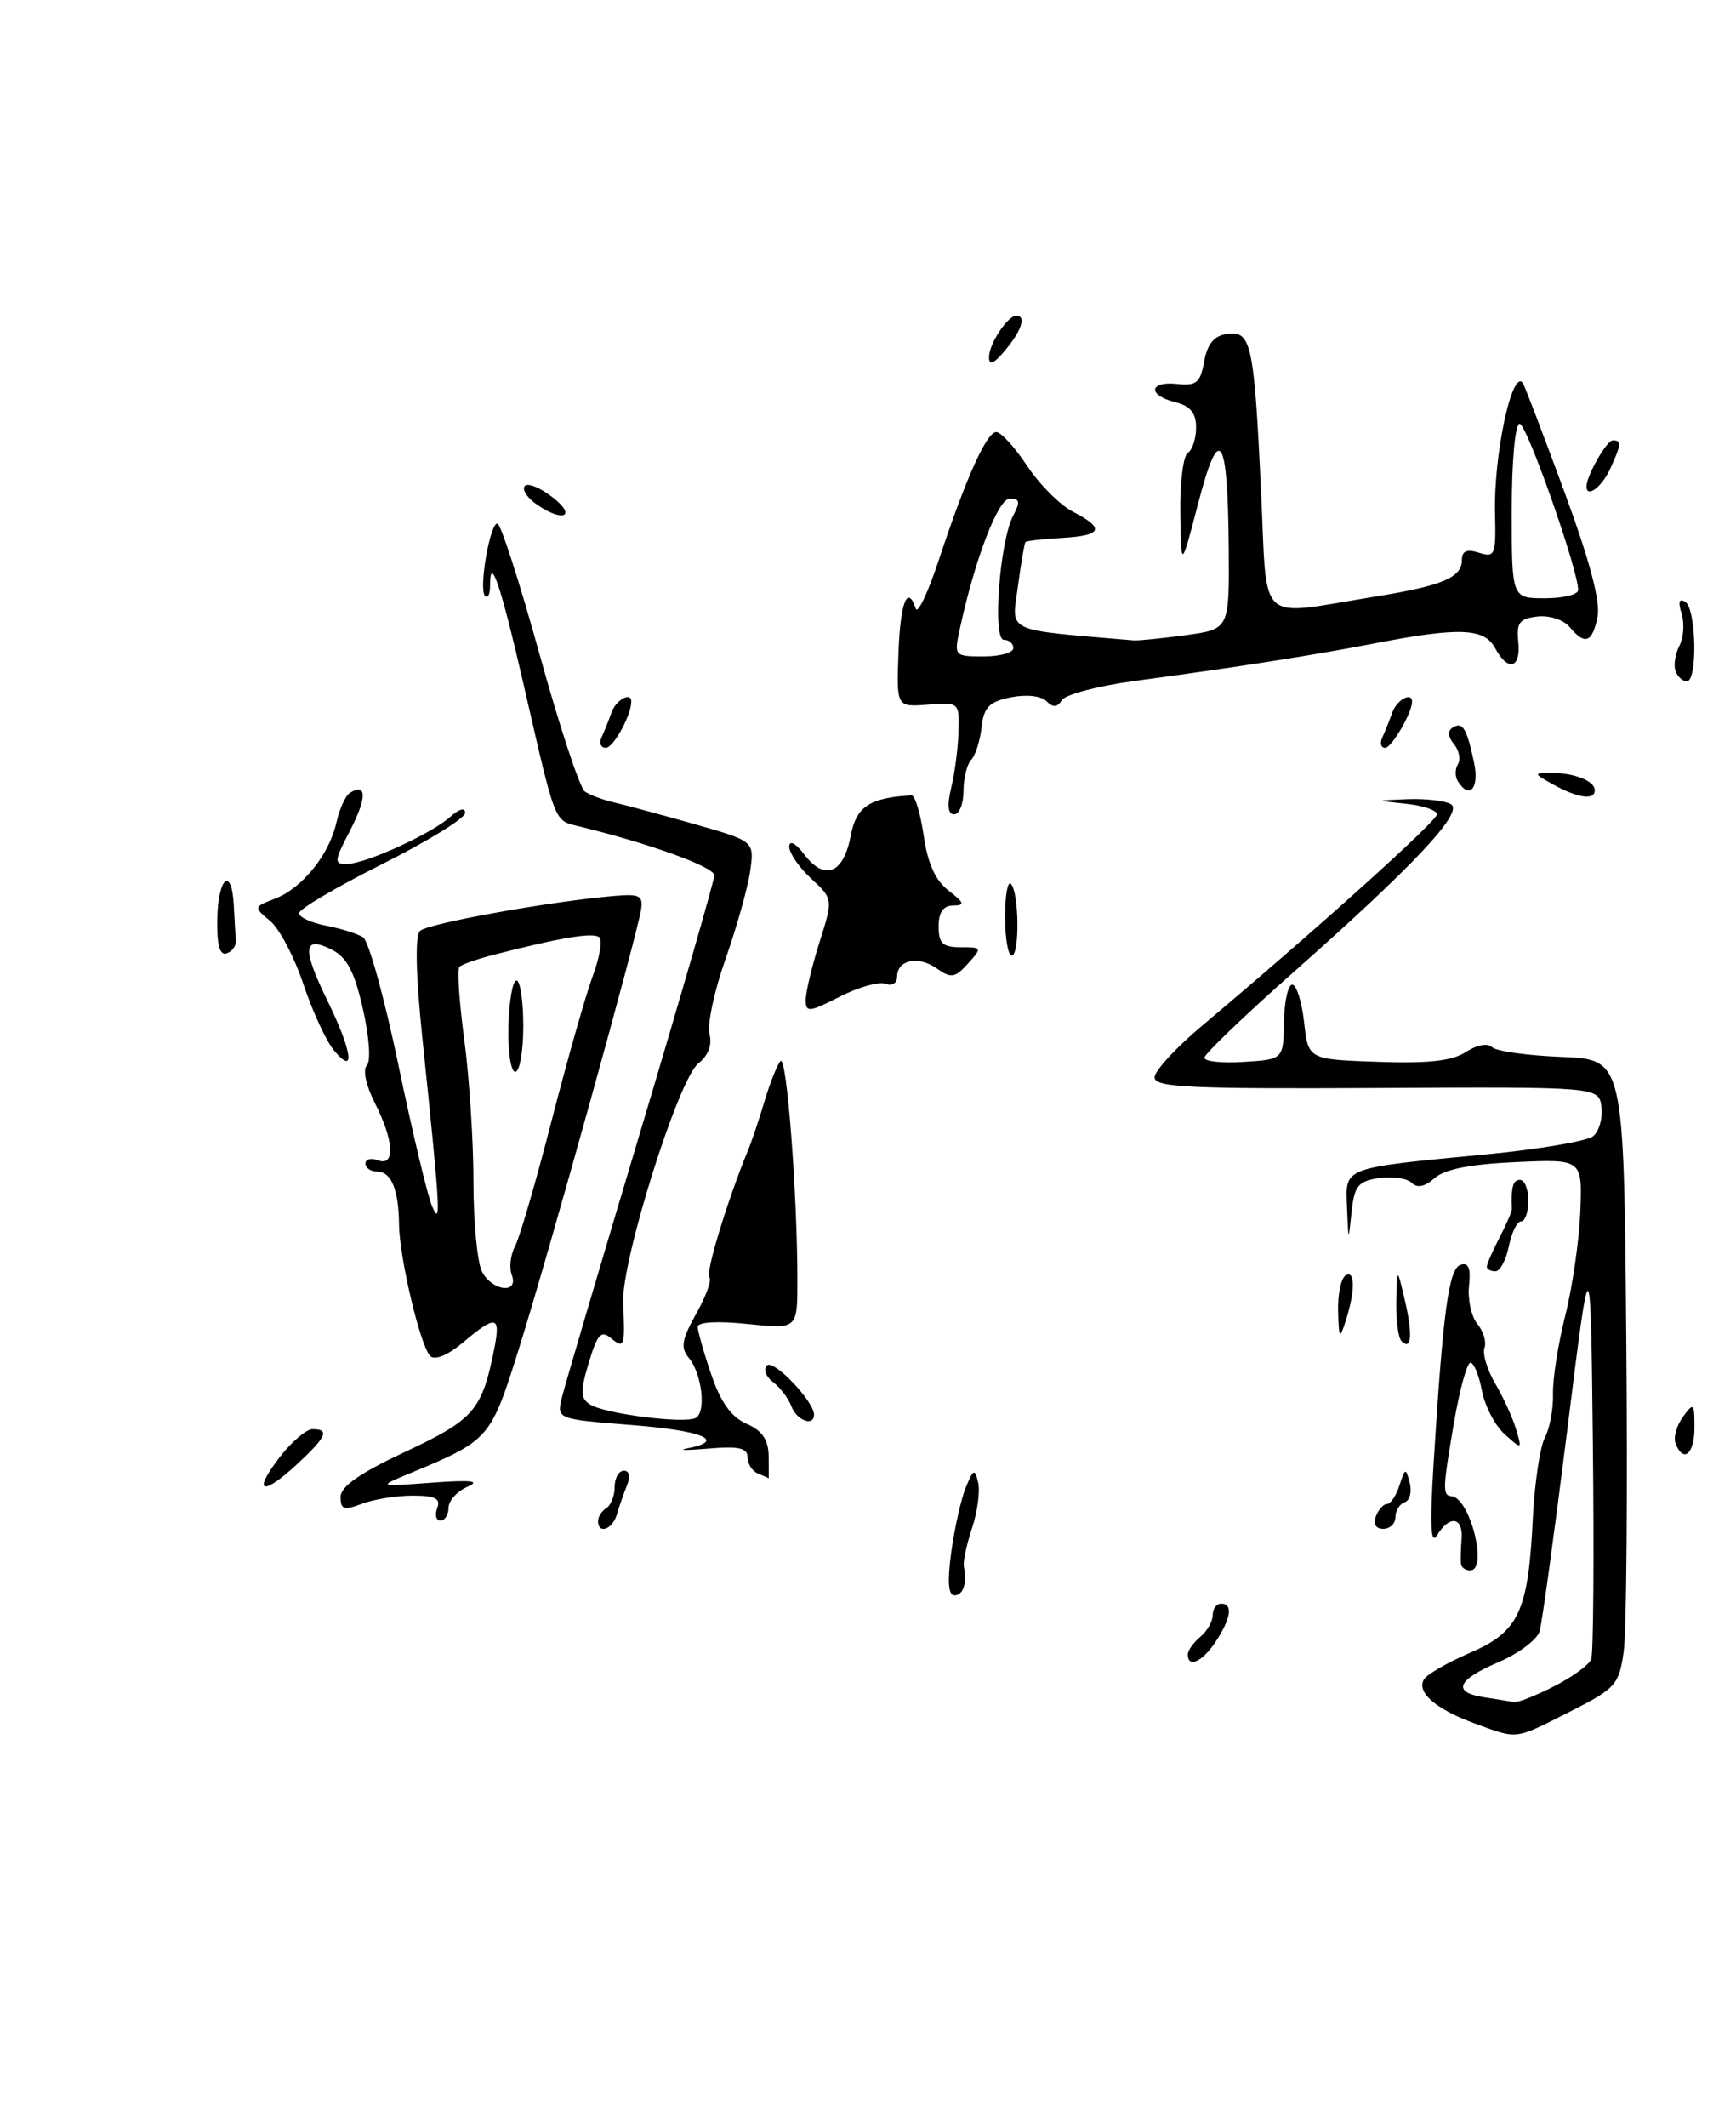 <?xml version="1.0" encoding="UTF-8" standalone="no"?>
<!DOCTYPE svg PUBLIC "-//W3C//DTD SVG 1.1//EN" "http://www.w3.org/Graphics/SVG/1.1/DTD/svg11.dtd" >
<svg xmlns="http://www.w3.org/2000/svg" xmlns:xlink="http://www.w3.org/1999/xlink" version="1.1" viewBox="0 0 209 256">
 <g >
 <path fill="currentColor"
d=" M 177.50 207.40 C 172.83 205.69 170.49 203.64 171.44 202.10 C 171.81 201.50 174.31 200.06 176.99 198.91 C 182.86 196.38 183.99 193.96 184.54 182.75 C 184.75 178.49 185.41 174.11 185.99 173.01 C 186.58 171.91 187.02 169.55 186.97 167.76 C 186.92 165.97 187.59 161.71 188.45 158.31 C 189.31 154.90 190.12 149.28 190.26 145.81 C 190.50 139.50 190.50 139.50 182.50 139.86 C 177.06 140.10 173.93 140.71 172.73 141.78 C 171.54 142.83 170.62 143.02 169.95 142.35 C 169.40 141.80 167.64 141.55 166.03 141.78 C 163.51 142.15 163.06 142.71 162.72 145.86 C 162.34 149.50 162.34 149.50 162.17 145.33 C 161.97 140.41 161.43 140.61 179.00 138.92 C 185.32 138.31 191.09 137.33 191.80 136.74 C 192.52 136.15 192.97 134.58 192.80 133.24 C 192.50 130.80 192.50 130.80 165.75 130.94 C 143.22 131.06 139.00 130.86 139.00 129.67 C 139.00 128.88 141.59 126.07 144.75 123.42 C 158.33 112.01 173.00 98.82 173.00 98.00 C 173.00 97.52 171.31 96.94 169.25 96.73 C 165.50 96.34 165.50 96.34 169.50 96.18 C 171.70 96.10 174.04 96.38 174.70 96.80 C 176.23 97.77 170.21 104.19 155.73 117.00 C 149.83 122.22 145.00 126.86 145.00 127.30 C 145.00 127.75 147.14 127.97 149.75 127.80 C 154.50 127.50 154.50 127.50 154.58 123.00 C 154.62 120.53 155.07 118.50 155.58 118.50 C 156.08 118.50 156.72 120.53 157.00 123.00 C 157.50 127.50 157.50 127.50 165.86 127.79 C 171.95 128.01 174.83 127.68 176.48 126.61 C 177.79 125.75 179.10 125.50 179.62 126.02 C 180.10 126.50 183.88 127.04 188.00 127.20 C 195.50 127.50 195.50 127.50 195.79 161.00 C 195.96 179.43 195.82 196.42 195.48 198.77 C 194.91 202.78 194.52 203.21 188.96 206.02 C 182.25 209.41 182.81 209.34 177.50 207.40 Z  M 187.09 202.95 C 189.29 201.83 191.31 200.36 191.57 199.69 C 191.83 199.01 191.92 187.45 191.77 173.98 C 191.50 149.50 191.50 149.50 188.70 172.00 C 187.15 184.38 185.65 195.32 185.36 196.32 C 185.06 197.33 182.83 199.00 180.41 200.04 C 175.36 202.20 174.78 203.68 178.75 204.28 C 180.26 204.51 181.86 204.77 182.29 204.85 C 182.72 204.93 184.88 204.08 187.09 202.95 Z  M 143.00 199.12 C 143.00 198.64 143.68 197.68 144.50 197.00 C 145.32 196.32 146.00 195.14 146.00 194.38 C 146.00 193.62 146.45 193.00 147.00 193.00 C 148.46 193.00 148.23 194.73 146.38 197.54 C 144.79 199.98 143.00 200.81 143.00 199.12 Z  M 114.53 186.75 C 114.93 183.86 115.71 180.38 116.28 179.00 C 117.20 176.78 117.36 176.71 117.76 178.42 C 118.01 179.47 117.68 181.95 117.02 183.92 C 116.37 185.90 115.93 187.96 116.04 188.51 C 116.44 190.53 115.97 192.00 114.91 192.00 C 114.16 192.00 114.04 190.32 114.53 186.75 Z  M 175.89 188.25 C 175.83 187.84 175.86 186.49 175.96 185.25 C 176.18 182.57 174.53 182.29 173.02 184.75 C 172.24 186.03 172.13 183.67 172.60 176.00 C 173.74 157.69 174.42 152.69 175.84 152.22 C 176.80 151.90 177.09 152.62 176.86 154.76 C 176.69 156.41 177.14 158.47 177.87 159.34 C 178.59 160.22 178.98 161.51 178.72 162.22 C 178.46 162.92 179.04 164.85 180.01 166.50 C 180.98 168.15 182.11 170.62 182.52 172.00 C 183.26 174.48 183.25 174.49 181.15 172.61 C 179.99 171.57 178.76 169.21 178.41 167.36 C 178.06 165.51 177.44 164.00 177.03 164.00 C 176.62 164.00 175.72 167.26 175.04 171.25 C 173.68 179.23 173.65 179.97 174.75 180.07 C 176.98 180.26 179.18 189.00 177.00 189.00 C 176.45 189.00 175.95 188.66 175.89 188.25 Z  M 72.00 183.06 C 72.00 182.54 72.45 181.84 73.00 181.50 C 73.55 181.16 74.00 180.01 74.00 178.94 C 74.00 177.87 74.50 177.00 75.11 177.00 C 75.77 177.00 75.92 177.70 75.49 178.75 C 75.10 179.71 74.55 181.29 74.27 182.25 C 73.75 184.07 72.00 184.70 72.00 183.06 Z  M 165.64 182.50 C 165.95 181.68 166.56 181.00 166.99 181.00 C 167.42 181.00 168.09 179.99 168.49 178.75 C 169.17 176.64 169.24 176.62 169.72 178.46 C 170.00 179.54 169.73 180.59 169.11 180.80 C 168.50 181.00 168.00 181.80 168.00 182.58 C 168.00 183.36 167.34 184.00 166.53 184.00 C 165.64 184.00 165.29 183.41 165.64 182.50 Z  M 52.64 181.50 C 53.08 180.34 52.41 180.00 49.67 180.00 C 47.72 180.00 44.98 180.44 43.57 180.98 C 41.40 181.80 41.00 181.67 41.00 180.16 C 41.00 178.90 43.34 177.27 48.88 174.68 C 57.08 170.84 58.04 169.72 59.52 162.25 C 60.29 158.33 59.71 158.22 55.75 161.56 C 53.92 163.10 52.35 163.75 51.80 163.20 C 50.60 162.00 48.08 151.37 48.04 147.33 C 47.99 143.14 47.10 141.00 45.39 141.00 C 44.63 141.00 44.00 140.56 44.00 140.03 C 44.00 139.50 44.67 139.32 45.50 139.64 C 47.60 140.45 47.44 137.28 45.14 132.77 C 44.07 130.67 43.65 128.75 44.16 128.24 C 44.66 127.74 44.47 124.84 43.69 121.43 C 42.67 116.91 41.77 115.21 39.92 114.28 C 36.48 112.55 36.35 114.15 39.40 120.39 C 42.42 126.56 42.83 129.58 40.22 126.43 C 39.27 125.30 37.61 121.70 36.52 118.43 C 35.43 115.17 33.63 111.75 32.52 110.83 C 30.52 109.17 30.52 109.15 33.12 108.15 C 36.38 106.90 39.66 102.83 40.51 98.96 C 40.86 97.35 41.60 95.75 42.14 95.41 C 44.18 94.15 44.18 96.04 42.14 99.96 C 40.22 103.65 40.18 104.00 41.77 103.98 C 44.04 103.95 51.98 100.33 54.23 98.29 C 55.30 97.33 56.00 97.15 56.00 97.84 C 56.00 98.47 51.50 101.24 46.00 104.00 C 40.50 106.76 36.00 109.41 36.00 109.90 C 36.00 110.38 37.46 111.06 39.25 111.40 C 41.04 111.75 43.05 112.38 43.71 112.80 C 44.38 113.23 46.30 120.17 47.98 128.24 C 49.66 136.31 51.48 143.94 52.03 145.20 C 53.13 147.74 53.01 145.72 50.83 124.75 C 50.06 117.28 49.96 112.64 50.56 112.04 C 51.46 111.14 66.22 108.48 74.00 107.82 C 77.02 107.56 77.45 107.79 77.17 109.51 C 76.59 113.01 65.99 151.11 62.57 162.00 C 59.02 173.32 59.05 173.28 49.00 177.46 C 45.53 178.91 45.55 178.92 52.00 178.44 C 56.80 178.09 57.91 178.22 56.25 178.95 C 55.01 179.49 54.00 180.63 54.00 181.47 C 54.00 182.31 53.56 183.00 53.03 183.00 C 52.50 183.00 52.32 182.32 52.64 181.50 Z  M 61.61 153.43 C 61.28 152.56 61.46 151.01 62.01 149.98 C 62.56 148.95 64.55 142.12 66.43 134.80 C 68.32 127.49 70.53 119.70 71.35 117.50 C 72.17 115.30 72.54 113.20 72.17 112.83 C 71.52 112.17 67.71 112.79 59.67 114.85 C 57.56 115.38 55.60 116.06 55.31 116.35 C 55.02 116.64 55.29 120.58 55.89 125.10 C 56.50 129.62 57.00 137.33 57.00 142.22 C 57.00 147.12 57.47 152.00 58.04 153.07 C 59.30 155.42 62.50 155.75 61.61 153.43 Z  M 33.57 175.50 C 35.04 173.57 36.86 172.00 37.62 172.00 C 39.70 172.00 39.32 172.90 35.89 176.10 C 31.63 180.08 30.33 179.75 33.57 175.50 Z  M 91.25 177.34 C 90.56 177.06 90.00 176.18 90.00 175.38 C 90.00 174.26 88.92 174.02 85.25 174.34 C 82.64 174.56 81.51 174.55 82.75 174.31 C 87.51 173.38 84.64 172.18 76.01 171.50 C 67.01 170.79 67.01 170.79 67.66 168.14 C 68.02 166.69 72.29 152.22 77.15 136.00 C 82.01 119.78 85.99 105.98 86.00 105.35 C 86.00 104.34 78.28 101.54 69.79 99.47 C 66.66 98.70 66.97 99.47 63.10 82.65 C 60.26 70.31 59.00 66.59 59.00 70.50 C 59.00 71.51 58.73 72.06 58.40 71.73 C 57.61 70.95 58.97 63.00 59.88 63.00 C 60.27 63.00 62.56 70.09 64.96 78.75 C 67.35 87.41 69.81 94.84 70.41 95.26 C 71.01 95.68 72.62 96.28 74.00 96.59 C 75.38 96.91 79.73 98.08 83.67 99.20 C 90.83 101.24 90.83 101.24 90.31 104.87 C 90.02 106.87 88.68 111.64 87.33 115.47 C 85.98 119.31 85.12 123.36 85.42 124.47 C 85.76 125.75 85.26 127.05 84.06 128.00 C 81.66 129.90 74.79 151.78 75.02 156.80 C 75.27 162.08 75.16 162.38 73.56 161.05 C 72.37 160.06 71.91 160.57 70.88 164.01 C 69.84 167.48 69.87 168.30 71.06 169.04 C 72.90 170.18 82.57 171.39 83.79 170.63 C 85.04 169.86 84.49 165.29 82.92 163.41 C 81.91 162.19 82.08 161.20 83.82 158.10 C 85.00 156.01 85.71 154.04 85.40 153.73 C 84.90 153.24 87.60 144.38 90.03 138.50 C 90.49 137.40 91.40 134.70 92.05 132.50 C 92.71 130.30 93.57 128.14 93.97 127.70 C 94.71 126.89 96.00 143.68 96.00 154.14 C 96.00 159.97 96.00 159.97 90.00 159.34 C 86.38 158.96 84.00 159.10 84.00 159.68 C 84.00 160.21 84.73 162.80 85.63 165.42 C 86.76 168.76 88.05 170.55 89.88 171.35 C 91.77 172.18 92.51 173.26 92.54 175.25 C 92.56 176.76 92.56 177.96 92.54 177.92 C 92.52 177.88 91.94 177.62 91.25 177.34 Z  M 201.72 173.71 C 201.45 173.00 201.85 171.56 202.61 170.52 C 203.90 168.75 204.00 168.84 204.00 171.81 C 204.00 175.01 202.65 176.13 201.72 173.71 Z  M 95.28 169.25 C 94.92 168.29 93.92 166.97 93.06 166.33 C 92.21 165.69 91.88 164.79 92.34 164.33 C 93.13 163.55 97.98 168.63 98.00 170.25 C 98.00 171.73 95.92 170.96 95.28 169.25 Z  M 168.73 161.40 C 168.33 160.99 168.05 158.83 168.10 156.58 C 168.20 152.50 168.20 152.50 169.12 156.43 C 170.10 160.59 169.94 162.61 168.73 161.40 Z  M 161.10 157.81 C 161.04 155.78 161.45 153.84 162.00 153.50 C 163.16 152.79 163.16 155.39 162.00 159.00 C 161.28 161.25 161.19 161.12 161.10 157.81 Z  M 179.00 152.45 C 179.00 152.15 179.68 150.58 180.52 148.96 C 181.36 147.34 182.03 145.79 182.02 145.51 C 181.91 142.83 182.15 142.00 183.00 142.00 C 183.55 142.00 184.00 143.12 184.00 144.50 C 184.00 145.88 183.61 147.00 183.12 147.00 C 182.64 147.00 181.98 148.35 181.65 150.00 C 181.32 151.65 180.59 153.00 180.03 153.00 C 179.46 153.00 179.00 152.75 179.00 152.45 Z  M 97.00 120.36 C 97.00 119.43 97.74 116.32 98.65 113.43 C 100.31 108.19 100.31 108.19 97.65 105.73 C 96.19 104.38 95.01 102.65 95.02 101.89 C 95.04 101.06 95.79 101.47 96.89 102.91 C 99.33 106.07 101.57 105.11 102.43 100.54 C 103.08 97.08 104.71 96.00 109.73 95.72 C 110.15 95.69 110.81 97.86 111.20 100.54 C 111.68 103.90 112.61 105.96 114.20 107.18 C 116.12 108.67 116.21 108.96 114.75 108.98 C 113.56 108.99 113.00 109.79 113.00 111.50 C 113.00 113.54 113.49 114.00 115.65 114.00 C 118.23 114.00 118.26 114.06 116.53 115.97 C 114.96 117.70 114.51 117.77 112.76 116.54 C 110.52 114.97 108.00 115.52 108.00 117.58 C 108.00 118.33 107.38 118.70 106.60 118.40 C 105.83 118.10 103.35 118.80 101.10 119.95 C 97.42 121.83 97.00 121.87 97.00 120.36 Z  M 26.16 110.57 C 26.26 105.53 27.91 104.22 28.15 109.00 C 28.23 110.65 28.34 112.53 28.40 113.17 C 28.46 113.81 27.95 114.52 27.29 114.74 C 26.44 115.02 26.10 113.74 26.16 110.57 Z  M 121.00 110.33 C 121.00 107.77 121.32 105.98 121.70 106.37 C 122.69 107.36 122.78 115.00 121.80 115.00 C 121.36 115.00 121.00 112.90 121.00 110.33 Z  M 114.53 94.75 C 114.96 92.96 115.35 89.92 115.40 88.00 C 115.50 84.55 115.45 84.50 111.71 84.80 C 107.93 85.10 107.93 85.10 108.17 78.55 C 108.39 72.47 109.26 70.28 110.25 73.25 C 110.48 73.94 111.71 71.35 112.99 67.50 C 116.30 57.50 118.77 52.00 119.95 52.00 C 120.51 52.00 122.18 53.83 123.66 56.07 C 125.14 58.30 127.62 60.79 129.18 61.59 C 133.07 63.60 132.71 64.46 127.84 64.74 C 125.56 64.87 123.59 65.09 123.46 65.24 C 123.33 65.38 122.92 67.81 122.54 70.63 C 121.79 76.20 120.76 75.73 136.50 77.07 C 137.05 77.11 139.86 76.83 142.75 76.44 C 148.00 75.72 148.00 75.72 147.93 66.11 C 147.83 52.28 146.81 50.73 144.26 60.54 C 142.19 68.50 142.19 68.50 142.10 61.81 C 142.04 58.13 142.45 54.84 143.00 54.50 C 143.55 54.16 144.00 52.79 144.00 51.46 C 144.00 49.71 143.31 48.86 141.50 48.41 C 138.14 47.57 138.31 45.85 141.72 46.21 C 144.04 46.46 144.52 46.06 144.97 43.50 C 145.36 41.38 146.16 40.41 147.72 40.19 C 150.64 39.77 150.98 41.33 151.82 59.09 C 152.60 75.52 151.10 74.13 165.50 71.81 C 173.65 70.50 176.00 69.51 176.00 67.40 C 176.00 66.30 176.59 66.05 178.06 66.52 C 179.98 67.13 180.11 66.80 179.99 61.84 C 179.80 54.85 182.02 44.41 183.33 46.08 C 183.51 46.31 185.73 52.12 188.27 59.00 C 191.40 67.49 192.70 72.38 192.33 74.25 C 191.69 77.37 190.81 77.68 188.96 75.45 C 188.24 74.59 186.52 74.03 185.09 74.20 C 182.92 74.45 182.55 74.95 182.79 77.25 C 183.12 80.46 181.54 80.88 180.00 78.00 C 178.71 75.59 175.72 75.46 165.71 77.39 C 157.95 78.89 149.17 80.26 136.55 81.96 C 132.17 82.55 128.26 83.59 127.84 84.26 C 127.29 85.15 126.78 85.18 125.98 84.38 C 125.34 83.74 123.55 83.55 121.69 83.92 C 119.08 84.45 118.44 85.11 118.17 87.54 C 117.99 89.17 117.43 90.93 116.92 91.45 C 116.42 91.97 116.00 93.66 116.00 95.20 C 116.00 96.74 115.49 98.00 114.88 98.00 C 114.11 98.00 114.00 96.95 114.53 94.75 Z  M 122.00 78.00 C 122.00 77.45 121.48 77.00 120.86 77.00 C 119.45 77.00 120.36 65.06 122.00 62.01 C 122.85 60.41 122.76 60.00 121.58 60.00 C 120.16 60.00 117.37 67.28 115.54 75.75 C 114.85 78.94 114.90 79.00 118.42 79.00 C 120.39 79.00 122.00 78.55 122.00 78.00 Z  M 190.00 71.01 C 190.00 68.59 183.81 51.00 182.95 51.00 C 182.41 51.00 182.00 55.51 182.00 61.50 C 182.00 72.00 182.00 72.00 186.00 72.00 C 188.20 72.00 190.00 71.56 190.00 71.01 Z  M 187.00 94.42 C 184.62 93.09 184.60 93.03 186.67 93.01 C 189.49 93.00 192.00 93.98 192.00 95.11 C 192.00 96.34 189.97 96.06 187.00 94.42 Z  M 175.50 94.00 C 175.16 93.45 175.17 92.53 175.53 91.96 C 175.88 91.38 175.66 90.30 175.04 89.55 C 174.32 88.68 174.26 87.96 174.88 87.57 C 176.09 86.82 176.57 87.60 177.46 91.75 C 178.13 94.87 176.91 96.28 175.50 94.00 Z  M 72.42 88.75 C 72.74 88.06 73.28 86.71 73.62 85.75 C 74.15 84.23 76.00 83.21 76.00 84.43 C 76.00 86.09 73.85 90.00 72.94 90.00 C 72.33 90.00 72.10 89.44 72.42 88.75 Z  M 166.42 88.75 C 166.74 88.06 167.28 86.71 167.62 85.75 C 168.16 84.22 170.00 83.22 170.00 84.45 C 170.00 85.80 167.54 90.00 166.76 90.00 C 166.25 90.00 166.10 89.44 166.42 88.75 Z  M 201.72 80.75 C 201.47 80.06 201.68 78.70 202.19 77.71 C 202.70 76.73 202.81 74.99 202.45 73.84 C 202.00 72.44 202.15 71.98 202.89 72.43 C 204.22 73.25 204.39 82.00 203.08 82.00 C 202.58 82.00 201.96 81.44 201.72 80.75 Z  M 64.44 60.58 C 63.38 59.80 62.82 58.85 63.20 58.47 C 63.58 58.09 65.10 58.72 66.58 59.89 C 69.59 62.25 67.61 62.89 64.44 60.58 Z  M 191.00 58.55 C 191.00 57.27 193.43 53.00 194.16 53.00 C 195.26 53.00 195.22 53.42 193.84 56.45 C 192.85 58.62 191.00 59.99 191.00 58.55 Z  M 119.07 43.00 C 119.06 41.39 121.30 38.00 122.36 38.00 C 123.57 38.00 123.00 39.78 121.03 42.14 C 119.67 43.78 119.07 44.04 119.07 43.00 Z  M 61.21 123.50 C 61.29 120.47 61.72 118.00 62.18 118.00 C 62.63 118.00 63.00 120.47 63.00 123.50 C 63.00 126.53 62.56 129.00 62.03 129.00 C 61.50 129.00 61.13 126.53 61.21 123.50 Z "/>
</g>
</svg>